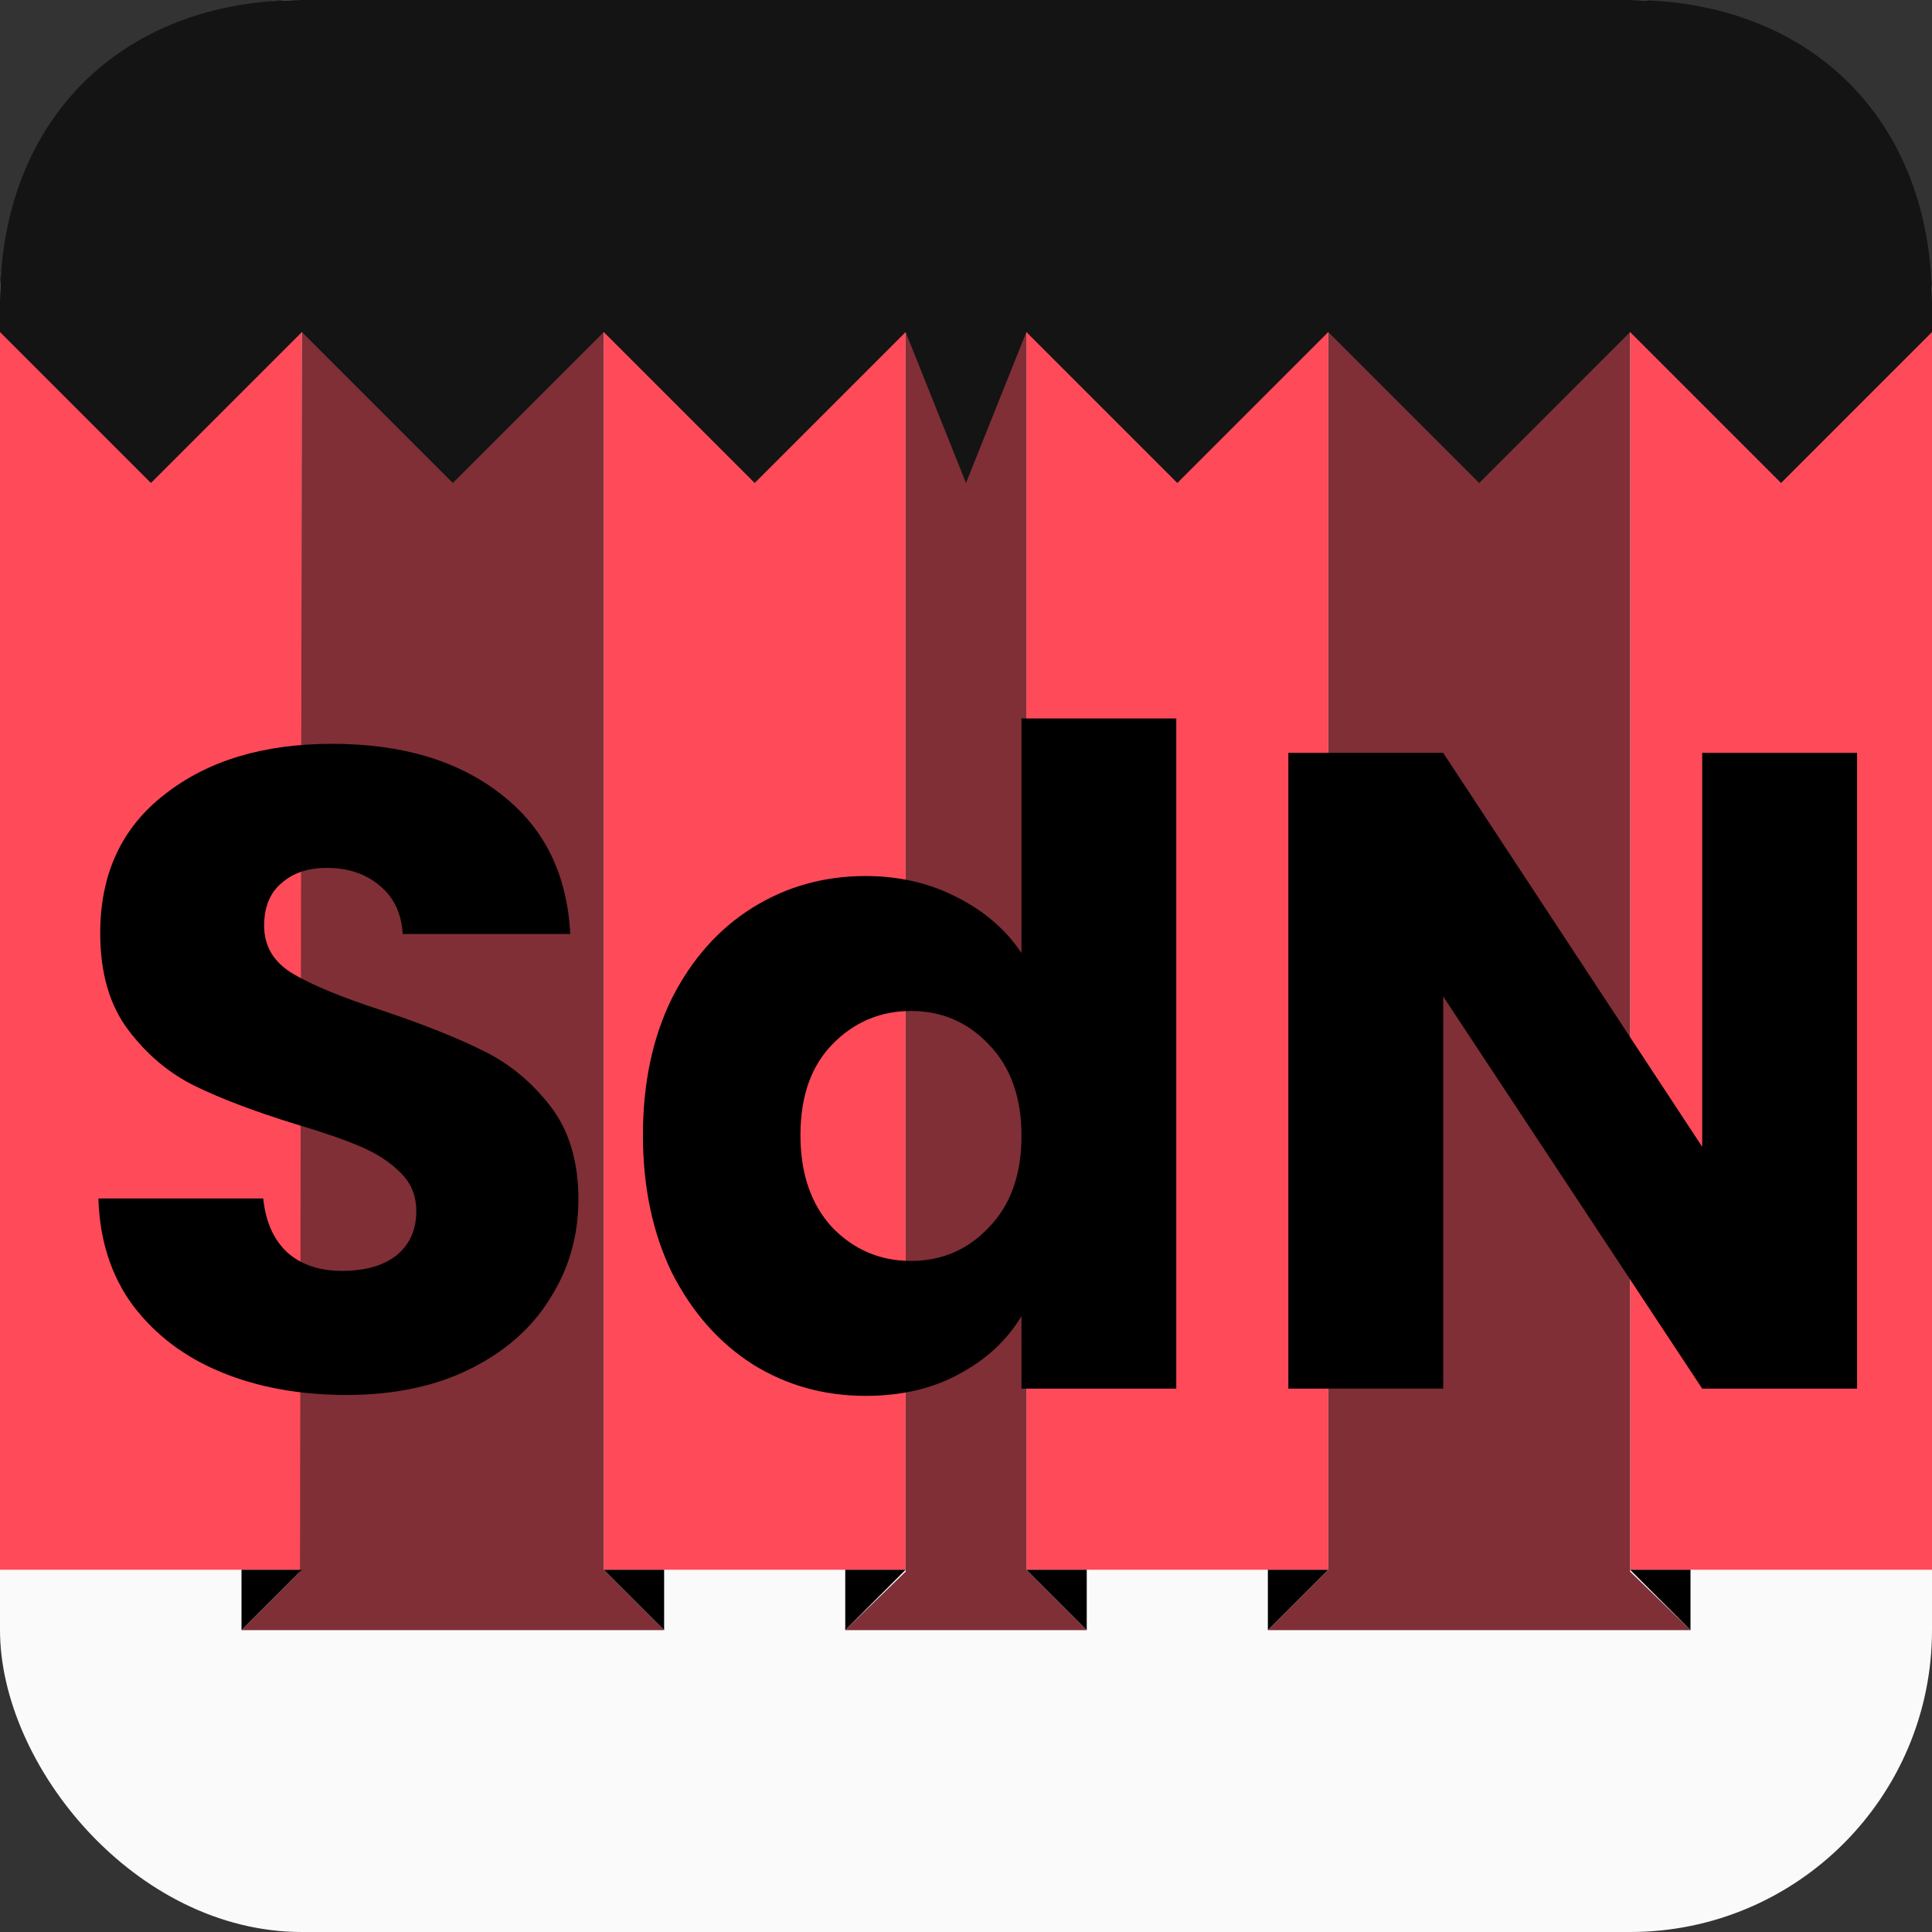<svg width="32" height="32" viewBox="0 0 32 32" fill="none" xmlns="http://www.w3.org/2000/svg">
<rect x="0" y="0" width="32" height="32" fill="#333333" stroke="none"/>
<rect width="32" height="32" rx="5" fill="#FAFAFA"/>
<path d="M5 26H0V5.5H5V26Z" fill="#FF4A59"/>
<path d="M15 5.5H10V26H15V5.5Z" fill="#FF4A59"/>
<path d="M17 26V5.5H22V26H17Z" fill="#FF4A59"/>
<path d="M27 26V5.5H32V26H27Z" fill="#FF4A59"/>
<path d="M11 27H4L4.969 26.031L5 5.5H10V26L11 27Z" fill="#802F36"/>
<path d="M14 27L15 26.031V5.5H17V26L18 27H14Z" fill="#802F36"/>
<path d="M21 27L22 26V5.5H27V26.031L28 27H21Z" fill="#802F36"/>
<path d="M5 26L4 27V26H5Z" fill="black"/>
<path d="M11 26H10L11 27V26Z" fill="black"/>
<path d="M14 26V27L15 26H14Z" fill="black"/>
<path d="M17 26L18 27V26H17Z" fill="black"/>
<path d="M21 26V27L22 26H21Z" fill="black"/>
<path d="M28 26H27L28 27V26Z" fill="black"/>
<path d="M2.5 8L0 5.5V5C0 2 2 0 5 0H27C30 0 32 2 32 5V5.5L29.5 8L27 5.5L24.5 8L22 5.5L19.5 8L17 5.5L16 8L15 5.5L12.5 8L10 5.5L7.5 8L5 5.5L2.5 8Z" fill="#141414"/>
<path d="M5.74 23.105C4.97 23.105 4.28 22.98 3.67 22.73C3.06 22.48 2.57 22.11 2.2 21.62C1.84 21.13 1.65 20.54 1.63 19.85H4.36C4.4 20.24 4.535 20.54 4.765 20.75C4.995 20.95 5.295 21.05 5.665 21.05C6.045 21.05 6.345 20.965 6.565 20.795C6.785 20.615 6.895 20.37 6.895 20.06C6.895 19.8 6.805 19.585 6.625 19.415C6.455 19.245 6.24 19.105 5.98 18.995C5.73 18.885 5.37 18.76 4.9 18.62C4.22 18.41 3.665 18.2 3.235 17.99C2.805 17.78 2.435 17.47 2.125 17.06C1.815 16.65 1.66 16.115 1.66 15.455C1.66 14.475 2.015 13.71 2.725 13.16C3.435 12.6 4.36 12.32 5.5 12.32C6.66 12.32 7.595 12.6 8.305 13.16C9.015 13.71 9.395 14.48 9.445 15.47H6.67C6.65 15.13 6.525 14.865 6.295 14.675C6.065 14.475 5.77 14.375 5.41 14.375C5.1 14.375 4.85 14.46 4.66 14.63C4.47 14.79 4.375 15.025 4.375 15.335C4.375 15.675 4.535 15.94 4.855 16.13C5.175 16.32 5.675 16.525 6.355 16.745C7.035 16.975 7.585 17.195 8.005 17.405C8.435 17.615 8.805 17.92 9.115 18.32C9.425 18.72 9.58 19.235 9.58 19.865C9.58 20.465 9.425 21.01 9.115 21.5C8.815 21.99 8.375 22.38 7.795 22.67C7.215 22.96 6.53 23.105 5.74 23.105ZM10.649 18.8C10.649 17.94 10.809 17.185 11.129 16.535C11.459 15.885 11.903 15.385 12.463 15.035C13.024 14.685 13.649 14.51 14.338 14.51C14.889 14.51 15.389 14.625 15.838 14.855C16.299 15.085 16.659 15.395 16.919 15.785V11.9H19.483V23H16.919V21.8C16.678 22.2 16.334 22.52 15.883 22.76C15.444 23 14.928 23.12 14.338 23.12C13.649 23.12 13.024 22.945 12.463 22.595C11.903 22.235 11.459 21.73 11.129 21.08C10.809 20.42 10.649 19.66 10.649 18.8ZM16.919 18.815C16.919 18.175 16.738 17.67 16.378 17.3C16.029 16.93 15.598 16.745 15.088 16.745C14.579 16.745 14.143 16.93 13.784 17.3C13.434 17.66 13.258 18.16 13.258 18.8C13.258 19.44 13.434 19.95 13.784 20.33C14.143 20.7 14.579 20.885 15.088 20.885C15.598 20.885 16.029 20.7 16.378 20.33C16.738 19.96 16.919 19.455 16.919 18.815ZM30.759 23H28.194L23.904 16.505V23H21.339V12.47H23.904L28.194 18.995V12.47H30.759V23Z" fill="black"/>
</svg>
